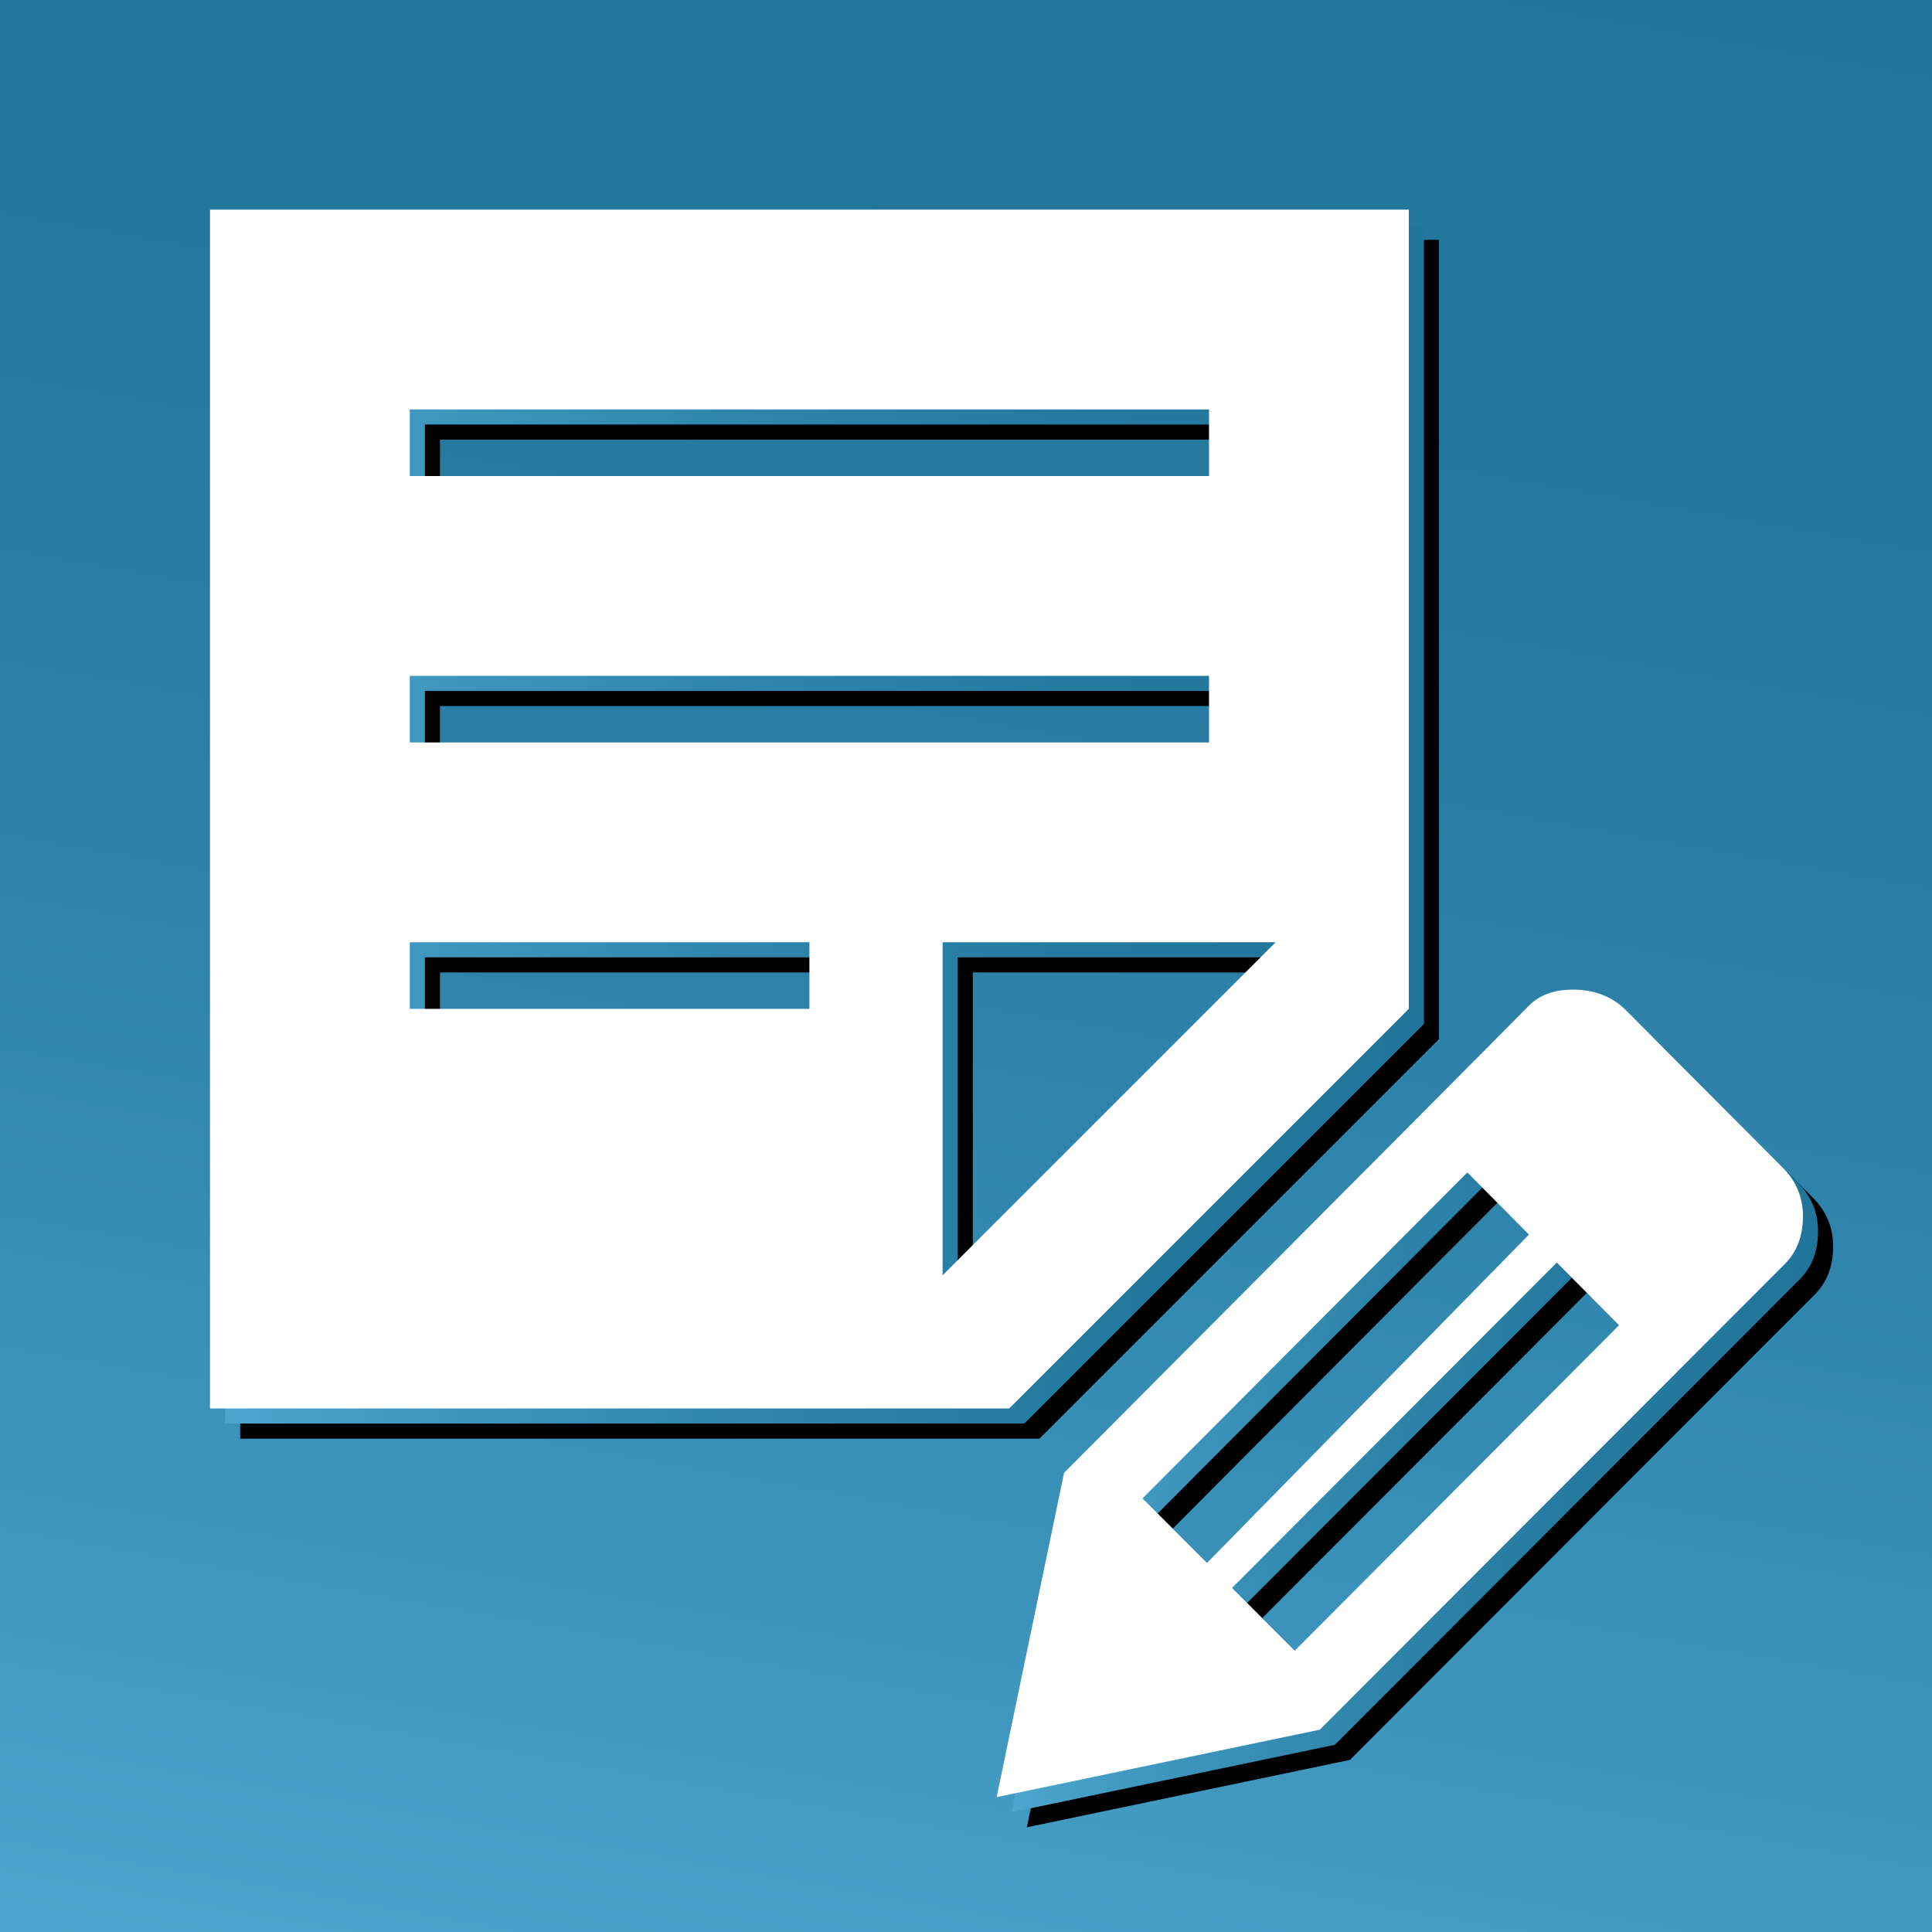 <?xml version="1.0" encoding="utf-8"?>
<!-- Generator: Adobe Illustrator 14.0.0, SVG Export Plug-In . SVG Version: 6.00 Build 43363)  -->
<!DOCTYPE svg PUBLIC "-//W3C//DTD SVG 1.1//EN" "http://www.w3.org/Graphics/SVG/1.1/DTD/svg11.dtd">
<svg version="1.1" id="Layer_1" xmlns="http://www.w3.org/2000/svg" xmlns:xlink="http://www.w3.org/1999/xlink" x="0px" y="0px"
	 width="256px" height="256px" viewBox="0 0 256 256" enable-background="new 0 0 256 256" xml:space="preserve">
<rect x="0" y="0" width="256" height="256" fill="#333333" stroke="none"/>
<linearGradient id="SVGID_1_" gradientUnits="userSpaceOnUse" x1="152.251" y1="-158.03" x2="203.749" y2="134.029" gradientTransform="matrix(1 0 0 -1 -50 116)">
	<stop  offset="0" style="stop-color:#4CA6CF"/>
	<stop  offset="0.17" style="stop-color:#3F97BF"/>
	<stop  offset="0.445" style="stop-color:#2E84AB"/>
	<stop  offset="0.722" style="stop-color:#24799F"/>
	<stop  offset="1" style="stop-color:#21759B"/>
</linearGradient>
<rect fill="url(#SVGID_1_)" width="256" height="256"/>
<g>
	<g>
		<path d="M31.826,31.779h158.85v105.899l-52.95,52.95h-105.9V31.779z M58.3,58.254v8.825h105.9v-8.825H58.3z M58.3,93.554v8.825
			h105.9v-8.825H58.3z M111.25,137.679v-8.824H58.3v8.824H111.25z M128.9,172.979l44.125-44.125H128.9V172.979z"/>
	</g>
	<g>
		<linearGradient id="SVGID_2_" gradientUnits="userSpaceOnUse" x1="29.826" y1="109.204" x2="188.676" y2="109.204">
			<stop  offset="0" style="stop-color:#4CA6CF"/>
			<stop  offset="0.17" style="stop-color:#3F97BF"/>
			<stop  offset="0.445" style="stop-color:#2E84AB"/>
			<stop  offset="0.722" style="stop-color:#24799F"/>
			<stop  offset="1" style="stop-color:#21759B"/>
		</linearGradient>
		<path fill="url(#SVGID_2_)" d="M29.826,29.779h158.85v105.899l-52.95,52.95h-105.9V29.779z M56.3,56.254v8.825h105.9v-8.825H56.3z
			 M56.3,91.554v8.825h105.9v-8.825H56.3z M109.25,135.679v-8.824H56.3v8.824H109.25z M126.9,170.979l44.125-44.125H126.9V170.979z"
			/>
	</g>
	<g>
		<path fill="#FFFFFF" d="M27.826,27.779h158.85v105.899l-52.95,52.95h-105.9V27.779z M54.3,54.254v8.825h105.9v-8.825H54.3z
			 M54.3,89.554v8.825h105.9v-8.825H54.3z M107.25,133.679v-8.824H54.3v8.824H107.25z M124.9,168.979l44.125-44.125H124.9V168.979z"
			/>
	</g>
</g>
<g>
	<g>
		<path d="M219.453,137.869l20.867,20.943c1.745,1.798,2.605,3.954,2.58,6.469c-0.026,2.516-0.809,4.569-2.349,6.16l-61.677,61.754
			l-42.813,8.933l8.932-42.967c39.013-39.167,59.521-59.777,61.523-61.831c1.488-1.54,3.58-2.271,6.275-2.195
			C215.488,135.213,217.708,136.125,219.453,137.869z M198.433,159.352l-43.043,43.197l8.547,8.548l42.658-43.505L198.433,159.352z
			 M175.563,222.724l42.966-43.12l-8.238-8.316l-43.044,43.12L175.563,222.724z"/>
	</g>
	<g>
		<linearGradient id="SVGID_3_" gradientUnits="userSpaceOnUse" x1="134.062" y1="186.629" x2="240.901" y2="186.629">
			<stop  offset="0" style="stop-color:#4CA6CF"/>
			<stop  offset="0.17" style="stop-color:#3F97BF"/>
			<stop  offset="0.445" style="stop-color:#2E84AB"/>
			<stop  offset="0.722" style="stop-color:#24799F"/>
			<stop  offset="1" style="stop-color:#21759B"/>
		</linearGradient>
		<path fill="url(#SVGID_3_)" d="M217.453,135.869l20.867,20.943c1.745,1.798,2.605,3.954,2.58,6.469
			c-0.026,2.516-0.809,4.569-2.349,6.16l-61.677,61.754l-42.813,8.933l8.932-42.967c39.013-39.167,59.521-59.777,61.523-61.831
			c1.488-1.54,3.58-2.271,6.275-2.195C213.488,133.213,215.708,134.125,217.453,135.869z M196.433,157.352l-43.043,43.197
			l8.547,8.548l42.658-43.505L196.433,157.352z M173.563,220.724l42.966-43.12l-8.238-8.316l-43.044,43.12L173.563,220.724z"/>
	</g>
	<g>
		<path fill="#FFFFFF" d="M215.453,133.869l20.867,20.943c1.745,1.798,2.605,3.954,2.58,6.469c-0.026,2.516-0.809,4.569-2.349,6.16
			l-61.677,61.754l-42.813,8.933l8.932-42.967c39.013-39.167,59.521-59.777,61.523-61.831c1.488-1.54,3.58-2.271,6.275-2.195
			C211.488,131.213,213.708,132.125,215.453,133.869z M194.433,155.352l-43.043,43.197l8.547,8.548l42.658-43.505L194.433,155.352z
			 M171.563,218.724l42.966-43.12l-8.238-8.316l-43.044,43.12L171.563,218.724z"/>
	</g>
</g>
</svg>
